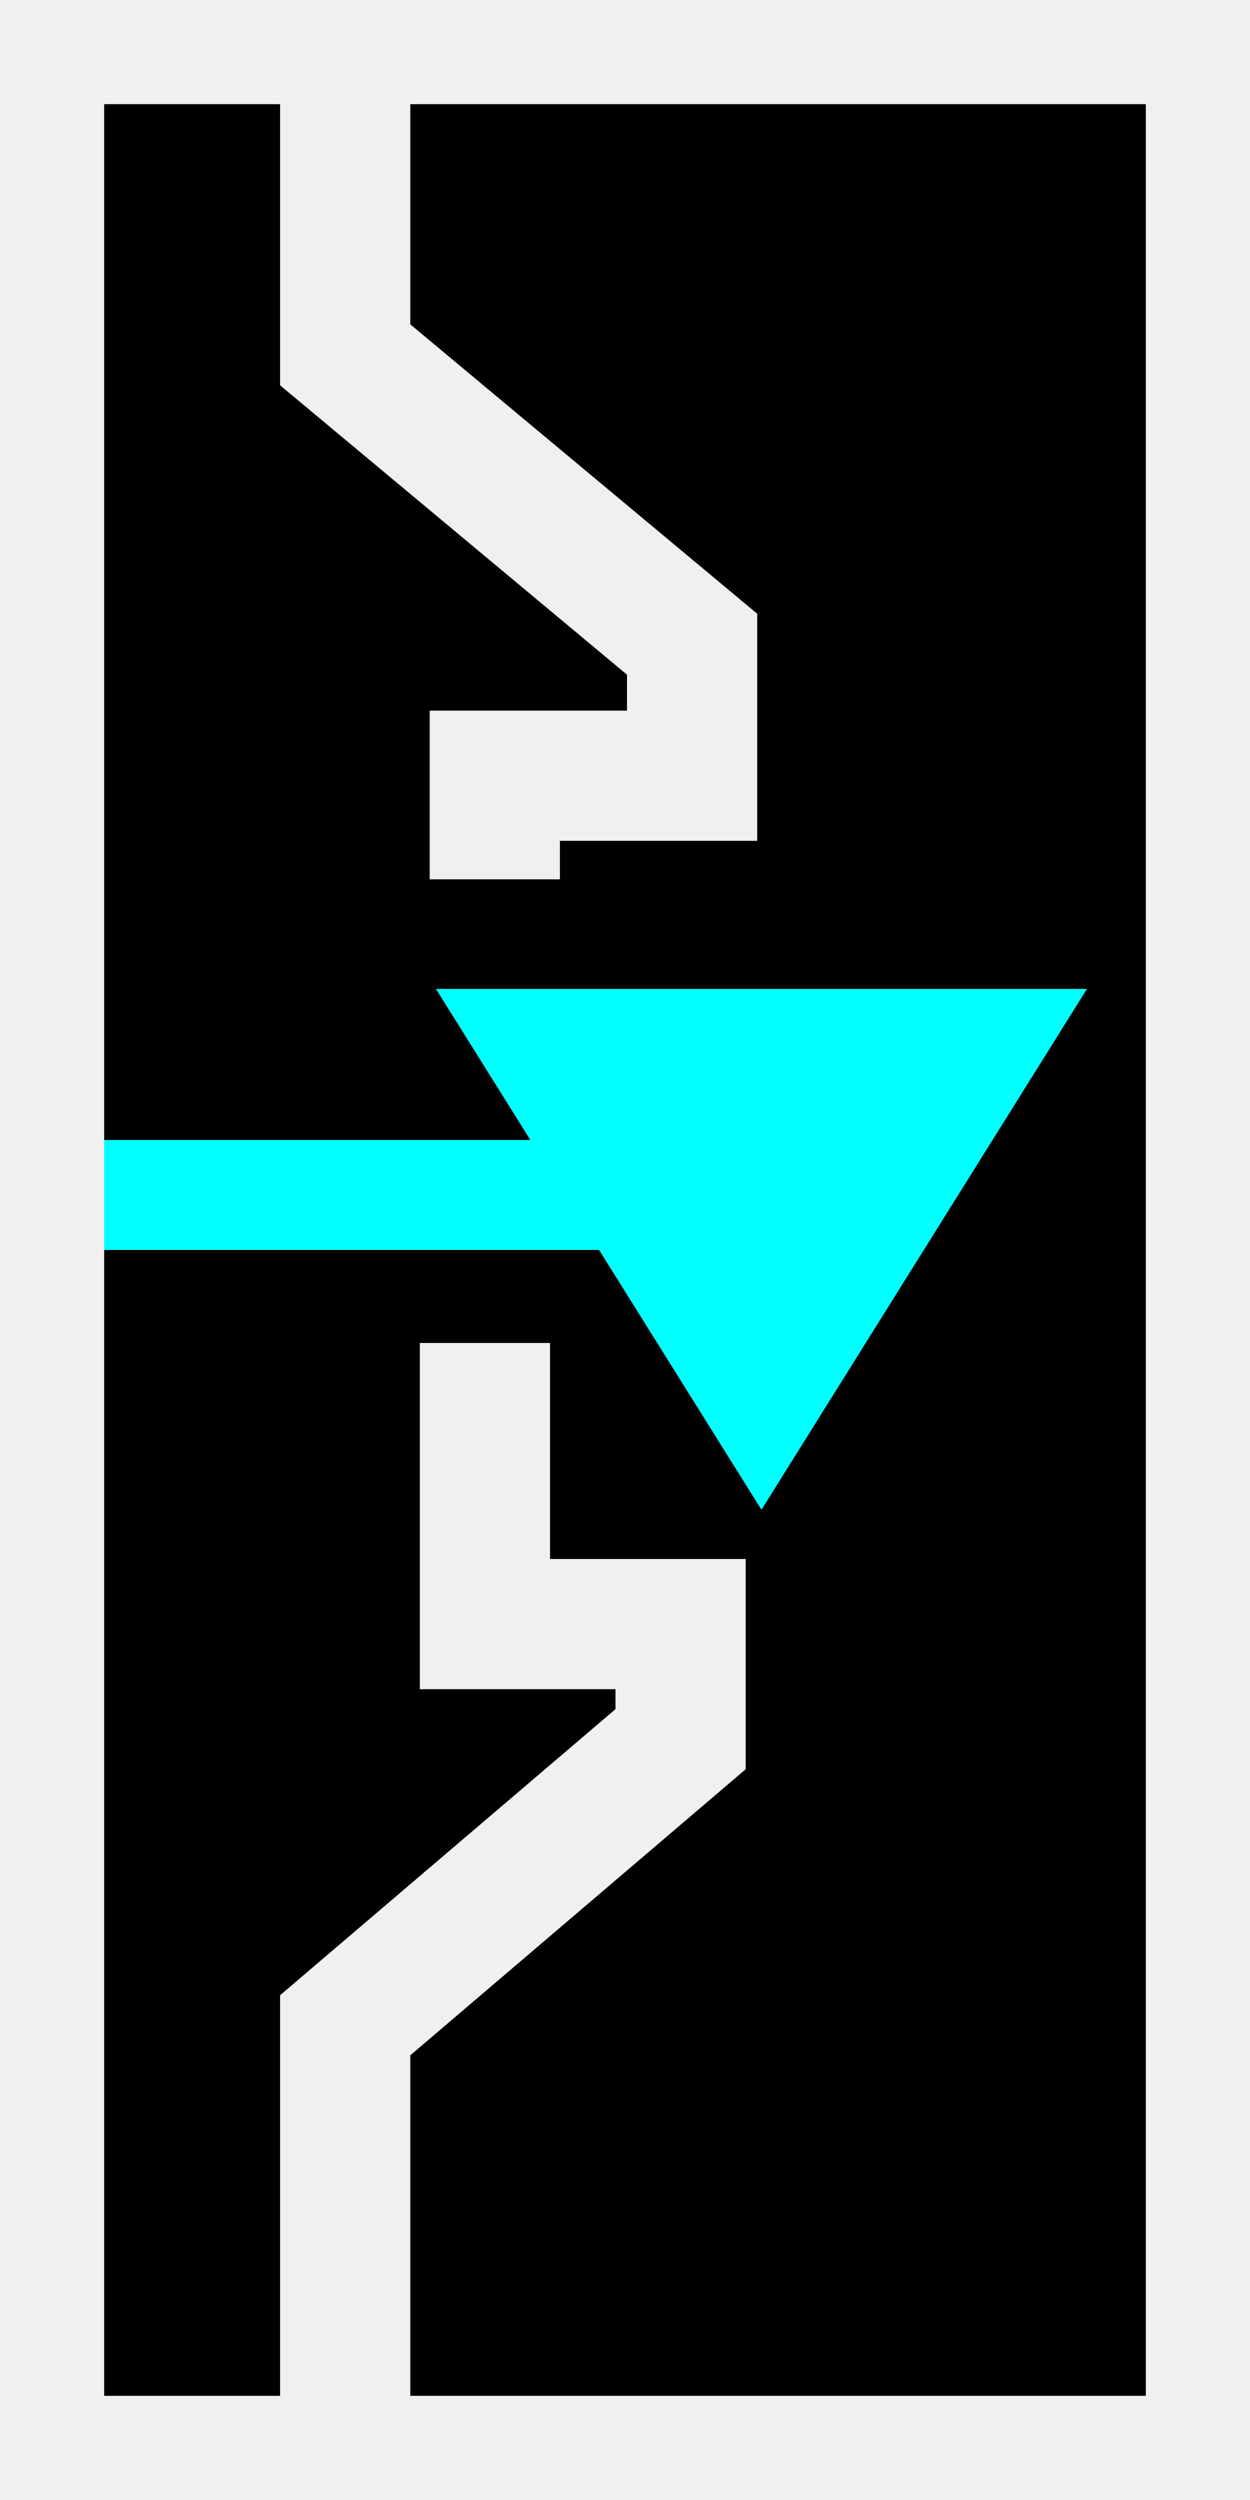 <?xml version="1.0" encoding="UTF-8" standalone="no"?>
<!-- Created with Inkscape (http://www.inkscape.org/) -->

<svg
   xmlns:dc="http://purl.org/dc/elements/1.1/"
   xmlns:cc="http://creativecommons.org/ns#"
   xmlns:rdf="http://www.w3.org/1999/02/22-rdf-syntax-ns#"
   xmlns:svg="http://www.w3.org/2000/svg"
   xmlns="http://www.w3.org/2000/svg"
   xmlns:sodipodi="http://sodipodi.sourceforge.net/DTD/sodipodi-0.dtd"
   xmlns:inkscape="http://www.inkscape.org/namespaces/inkscape"
   width="192"
   height="384"
   viewBox="0 0 630 1782"
   version="1.1"
   id="svg8"
   inkscape:version="0.92.5 (2060ec1f9f, 2020-04-08)"
   sodipodi:docname="door__grapple-beam.svg">
  <rect x="0" y="0" width="630" height="1782" fill="#808080" stroke="none"/>
  <defs
     id="defs2" />
  <sodipodi:namedview
     id="base"
     pagecolor="#ffffff"
     bordercolor="#666666"
     borderopacity="1.0"
     inkscape:pageopacity="0.0"
     inkscape:pageshadow="2"
     inkscape:zoom="1.979899"
     inkscape:cx="101.25966"
     inkscape:cy="176.8887"
     inkscape:document-units="px"
     inkscape:current-layer="layer1"
     showgrid="false"
     fit-margin-top="0"
     fit-margin-left="0"
     fit-margin-right="0"
     fit-margin-bottom="0"
     inkscape:window-width="1920"
     inkscape:window-height="1136"
     inkscape:window-x="0"
     inkscape:window-y="27"
     inkscape:window-maximized="1" />
  <g
     inkscape:label="Layer 1"
     inkscape:groupmode="layer"
     id="layer1"
     transform="translate(-1460.564,277.043)">
    <rect
       style="fill:#000000;fill-opacity:1;stroke:#edffff;stroke-width:45.383;stroke-linecap:butt;stroke-miterlimit:4;stroke-dasharray:none;stroke-opacity:1"
       id="rect4279-6"
       width="845.617"
       height="1736.617"
       x="1352.756"
       y="-254.351" />
    <path
       style="fill:#00ffff;fill-opacity:1;stroke:none;stroke-width:9.143px;stroke-linecap:butt;stroke-linejoin:miter;stroke-opacity:1"
       d="m 1640.801,427.86 232.031,371.25 232.032,-371.25 z"
       id="path2834-1"
       inkscape:connector-curvature="0"
       sodipodi:nodetypes="cccc" />
    <path
       style="fill:none;stroke:#00ffff;stroke-width:78.349;stroke-linecap:butt;stroke-linejoin:miter;stroke-miterlimit:4;stroke-dasharray:none;stroke-opacity:1"
       d="m 1358.134,574.749 h 420.028"
       id="path1210"
       inkscape:connector-curvature="0"
       sodipodi:nodetypes="cc" />
    <path
       style="fill:none;stroke:#f0f0f0;stroke-width:92.812;stroke-linecap:butt;stroke-linejoin:miter;stroke-miterlimit:4;stroke-dasharray:none;stroke-opacity:1"
       d="M 1576.114,1473.623 V 1166.576 L 1815.188,962.659 V 880.624 H 1675.728 V 680.223"
       id="path1212"
       inkscape:connector-curvature="0"
       sodipodi:nodetypes="cccccc" />
    <path
       style="fill:none;stroke:#f0f0f0;stroke-width:92.812;stroke-linecap:butt;stroke-linejoin:miter;stroke-miterlimit:4;stroke-dasharray:none;stroke-opacity:1"
       d="m 1576.114,-246.778 v 222.668 l 247.278,206.261 v 93.755 h -140.632 v 73.832"
       id="path1214"
       inkscape:connector-curvature="0"
       sodipodi:nodetypes="cccccc" />
    <rect
       style="fill:none;fill-opacity:1;stroke:#f0f0f0;stroke-width:74.25;stroke-linecap:butt;stroke-miterlimit:4;stroke-dasharray:none;stroke-opacity:1"
       id="rect4279-6-8"
       width="816.75"
       height="1707.75"
       x="1367.189"
       y="-239.918" />
  </g>
</svg>
